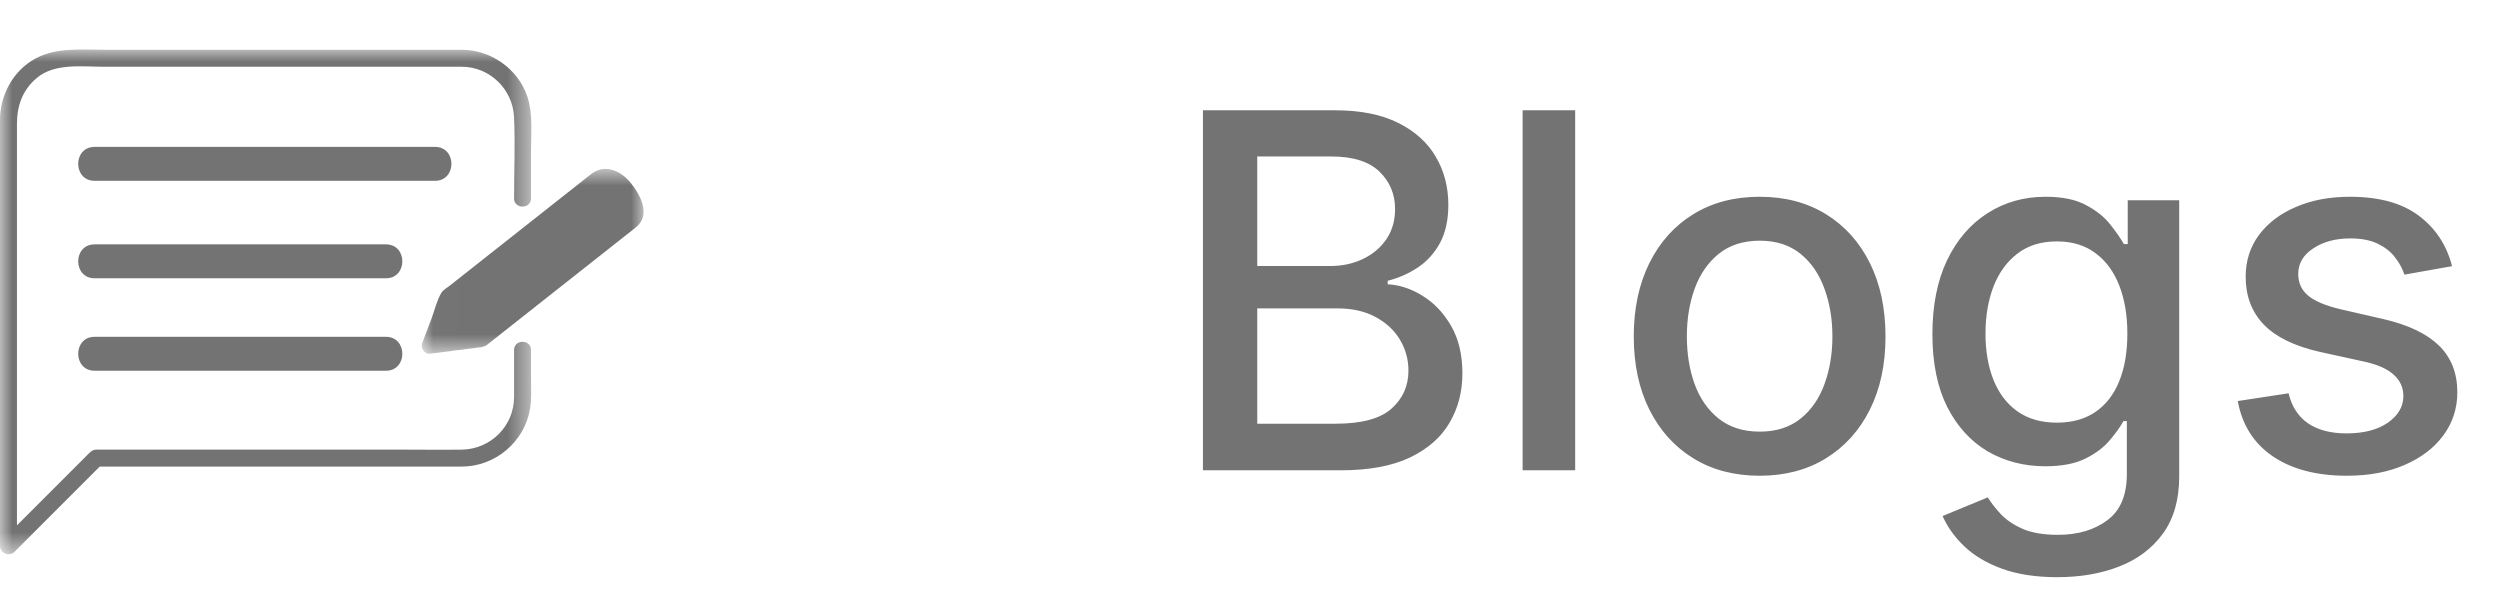 <svg width="101" height="24" viewBox="0 0 101 24" fill="none" xmlns="http://www.w3.org/2000/svg">
<mask id="mask0_484_1949" style="mask-type:luminance" maskUnits="userSpaceOnUse" x="17" y="6" width="9" height="9">
<path d="M17.017 6.803H26V14.3H17.017V6.803Z" fill="white"/>
</mask>
<g mask="url(#mask0_484_1949)">
<path d="M25.472 7.378C25.069 6.887 24.426 6.603 23.878 7.035C23.739 7.145 23.6 7.255 23.461 7.365C22.77 7.91 22.078 8.456 21.387 9.001C20.589 9.631 19.791 10.26 18.993 10.89C18.721 11.105 18.449 11.32 18.176 11.535C18.067 11.621 17.901 11.711 17.827 11.835C17.648 12.142 17.558 12.537 17.434 12.867C17.305 13.206 17.177 13.544 17.049 13.882C16.98 14.064 17.162 14.316 17.361 14.291C18.057 14.202 18.753 14.113 19.45 14.024C19.491 14.018 19.529 14.007 19.562 13.99C19.601 13.978 19.641 13.959 19.678 13.929C20.864 12.993 22.05 12.057 23.237 11.121C23.921 10.581 24.604 10.042 25.288 9.502C25.42 9.399 25.551 9.295 25.683 9.191C26.317 8.69 25.869 7.859 25.472 7.378Z" fill="#737373"/>
</g>
<mask id="mask1_484_1949" style="mask-type:luminance" maskUnits="userSpaceOnUse" x="0" y="2" width="22" height="21">
<path d="M0 2H21.491V22.381H0V2Z" fill="white"/>
</mask>
<g mask="url(#mask1_484_1949)">
<path d="M21.454 14.14C21.454 13.698 20.769 13.698 20.769 14.14C20.769 14.773 20.769 15.405 20.769 16.038C20.769 17.209 19.824 18.147 18.66 18.165C17.908 18.176 17.155 18.165 16.403 18.165C13.052 18.165 9.701 18.165 6.351 18.165C5.532 18.165 4.712 18.165 3.893 18.165C3.714 18.165 3.61 18.299 3.496 18.413C3.284 18.626 3.072 18.838 2.859 19.05C2.246 19.664 1.632 20.277 1.019 20.89C0.908 21.002 0.797 21.113 0.685 21.224C0.685 19.134 0.685 17.044 0.685 14.954C0.685 12.149 0.685 9.344 0.685 6.539C0.685 6.027 0.685 5.515 0.685 5.003C0.685 4.27 0.911 3.633 1.488 3.148C2.211 2.539 3.331 2.697 4.213 2.697C7.504 2.697 10.794 2.697 14.085 2.697C15.384 2.697 16.684 2.697 17.984 2.697C18.208 2.697 18.432 2.697 18.656 2.697C19.787 2.697 20.716 3.606 20.768 4.73C20.818 5.82 20.769 6.923 20.769 8.014C20.769 8.457 21.454 8.457 21.454 8.014C21.454 7.371 21.454 6.728 21.454 6.084C21.454 5.374 21.533 4.596 21.308 3.912C20.937 2.787 19.836 2.011 18.657 2.011C18.441 2.011 18.224 2.011 18.008 2.011C14.929 2.011 11.85 2.011 8.771 2.011C7.263 2.011 5.754 2.011 4.246 2.011C3.298 2.011 2.289 1.902 1.425 2.369C0.53 2.854 0 3.841 0 4.844C0 5.237 0 5.629 0 6.021C0 7.69 0 9.358 0 11.027C0 13.174 0 15.32 0 17.467C0 18.995 0 20.523 0 22.051C0 22.35 0.373 22.505 0.585 22.294C1.733 21.146 2.881 19.998 4.028 18.85C6.398 18.85 8.767 18.85 11.136 18.85C13.642 18.85 16.148 18.85 18.653 18.85C20.003 18.85 21.188 17.854 21.413 16.523C21.482 16.118 21.454 15.695 21.454 15.287C21.454 14.904 21.454 14.522 21.454 14.14Z" fill="#737373"/>
</g>
<path d="M17.575 5.934C15.073 5.934 12.572 5.934 10.07 5.934C7.987 5.934 5.904 5.934 3.822 5.934C2.938 5.934 2.938 7.305 3.822 7.305C6.323 7.305 8.825 7.305 11.327 7.305C13.41 7.305 15.492 7.305 17.575 7.305C18.459 7.305 18.459 5.934 17.575 5.934Z" fill="#737373"/>
<path d="M15.592 13.607C12.931 13.607 10.271 13.607 7.61 13.607C6.347 13.607 5.085 13.607 3.822 13.607C2.938 13.607 2.938 14.978 3.822 14.978C6.482 14.978 9.143 14.978 11.803 14.978C13.066 14.978 14.329 14.978 15.592 14.978C16.476 14.978 16.476 13.607 15.592 13.607Z" fill="#737373"/>
<path d="M15.592 9.872C12.931 9.872 10.271 9.872 7.61 9.872C6.347 9.872 5.085 9.872 3.822 9.872C2.938 9.872 2.938 11.243 3.822 11.243C6.482 11.243 9.143 11.243 11.803 11.243C13.066 11.243 14.329 11.243 15.592 11.243C16.476 11.243 16.476 9.872 15.592 9.872Z" fill="#737373"/>
<path d="M48.598 19V4.455H53.925C54.957 4.455 55.812 4.625 56.489 4.966C57.166 5.302 57.672 5.759 58.008 6.337C58.345 6.91 58.513 7.556 58.513 8.276C58.513 8.882 58.401 9.393 58.179 9.81C57.956 10.222 57.658 10.553 57.284 10.804C56.915 11.05 56.508 11.23 56.062 11.344V11.486C56.545 11.509 57.017 11.666 57.476 11.954C57.94 12.239 58.323 12.643 58.626 13.169C58.929 13.695 59.081 14.334 59.081 15.087C59.081 15.83 58.906 16.498 58.555 17.09C58.21 17.677 57.675 18.143 56.95 18.489C56.226 18.829 55.3 19 54.173 19H48.598ZM50.793 17.118H53.96C55.011 17.118 55.764 16.914 56.219 16.507C56.673 16.1 56.901 15.591 56.901 14.98C56.901 14.521 56.785 14.099 56.553 13.716C56.321 13.332 55.989 13.027 55.558 12.8C55.132 12.572 54.626 12.459 54.038 12.459H50.793V17.118ZM50.793 10.747H53.733C54.225 10.747 54.668 10.652 55.061 10.463C55.459 10.274 55.774 10.008 56.006 9.668C56.242 9.322 56.361 8.915 56.361 8.446C56.361 7.845 56.15 7.34 55.729 6.933C55.307 6.526 54.661 6.322 53.79 6.322H50.793V10.747ZM63.637 4.455V19H61.514V4.455H63.637ZM71.089 19.22C70.066 19.22 69.174 18.986 68.412 18.517C67.649 18.048 67.057 17.392 66.636 16.55C66.215 15.707 66.004 14.722 66.004 13.595C66.004 12.463 66.215 11.474 66.636 10.626C67.057 9.779 67.649 9.121 68.412 8.652C69.174 8.183 70.066 7.949 71.089 7.949C72.112 7.949 73.004 8.183 73.767 8.652C74.529 9.121 75.121 9.779 75.542 10.626C75.964 11.474 76.174 12.463 76.174 13.595C76.174 14.722 75.964 15.707 75.542 16.55C75.121 17.392 74.529 18.048 73.767 18.517C73.004 18.986 72.112 19.22 71.089 19.22ZM71.096 17.438C71.759 17.438 72.308 17.262 72.744 16.912C73.18 16.562 73.501 16.095 73.71 15.513C73.923 14.93 74.029 14.289 74.029 13.588C74.029 12.892 73.923 12.253 73.71 11.671C73.501 11.083 73.18 10.612 72.744 10.257C72.308 9.902 71.759 9.724 71.096 9.724C70.429 9.724 69.875 9.902 69.434 10.257C68.999 10.612 68.674 11.083 68.461 11.671C68.253 12.253 68.149 12.892 68.149 13.588C68.149 14.289 68.253 14.93 68.461 15.513C68.674 16.095 68.999 16.562 69.434 16.912C69.875 17.262 70.429 17.438 71.096 17.438ZM83.119 23.318C82.252 23.318 81.506 23.204 80.881 22.977C80.261 22.75 79.754 22.449 79.362 22.075C78.969 21.701 78.675 21.292 78.481 20.847L80.306 20.094C80.434 20.302 80.604 20.522 80.817 20.754C81.035 20.991 81.329 21.192 81.698 21.358C82.072 21.524 82.553 21.607 83.14 21.607C83.945 21.607 84.61 21.41 85.136 21.017C85.661 20.629 85.924 20.009 85.924 19.156V17.011H85.789C85.661 17.243 85.477 17.501 85.235 17.785C84.998 18.07 84.672 18.316 84.255 18.524C83.838 18.733 83.296 18.837 82.629 18.837C81.767 18.837 80.99 18.635 80.299 18.233C79.612 17.826 79.068 17.227 78.665 16.436C78.268 15.641 78.069 14.663 78.069 13.503C78.069 12.343 78.265 11.348 78.658 10.52C79.056 9.691 79.601 9.057 80.292 8.616C80.983 8.171 81.767 7.949 82.643 7.949C83.32 7.949 83.867 8.062 84.283 8.29C84.7 8.512 85.024 8.773 85.256 9.071C85.493 9.369 85.675 9.632 85.803 9.859H85.96V8.091H88.04V19.241C88.04 20.179 87.823 20.948 87.387 21.55C86.951 22.151 86.362 22.596 85.619 22.885C84.88 23.174 84.047 23.318 83.119 23.318ZM83.097 17.075C83.708 17.075 84.224 16.933 84.646 16.649C85.072 16.36 85.394 15.948 85.612 15.413C85.834 14.874 85.945 14.227 85.945 13.474C85.945 12.741 85.836 12.094 85.619 11.536C85.401 10.977 85.081 10.541 84.66 10.229C84.238 9.911 83.718 9.753 83.097 9.753C82.458 9.753 81.925 9.919 81.499 10.25C81.073 10.577 80.751 11.022 80.533 11.585C80.32 12.149 80.214 12.778 80.214 13.474C80.214 14.189 80.323 14.817 80.54 15.357C80.758 15.896 81.08 16.318 81.506 16.621C81.937 16.924 82.468 17.075 83.097 17.075ZM99.063 10.754L97.138 11.095C97.058 10.849 96.93 10.615 96.755 10.392C96.585 10.169 96.353 9.987 96.059 9.845C95.765 9.703 95.398 9.632 94.958 9.632C94.357 9.632 93.855 9.767 93.452 10.037C93.05 10.302 92.849 10.645 92.849 11.067C92.849 11.431 92.984 11.725 93.254 11.947C93.523 12.17 93.959 12.352 94.56 12.494L96.293 12.892C97.297 13.124 98.045 13.482 98.538 13.964C99.03 14.447 99.276 15.075 99.276 15.847C99.276 16.5 99.087 17.082 98.708 17.594C98.334 18.1 97.811 18.498 97.138 18.787C96.471 19.076 95.697 19.22 94.816 19.22C93.594 19.22 92.598 18.96 91.826 18.439C91.054 17.913 90.581 17.168 90.406 16.202L92.458 15.889C92.586 16.424 92.849 16.829 93.246 17.104C93.644 17.374 94.163 17.509 94.802 17.509C95.498 17.509 96.054 17.364 96.471 17.075C96.888 16.782 97.096 16.424 97.096 16.003C97.096 15.662 96.968 15.376 96.712 15.143C96.461 14.912 96.076 14.736 95.555 14.618L93.708 14.213C92.69 13.981 91.937 13.612 91.45 13.105C90.967 12.598 90.725 11.957 90.725 11.18C90.725 10.537 90.905 9.973 91.265 9.49C91.625 9.007 92.122 8.631 92.756 8.361C93.391 8.086 94.118 7.949 94.937 7.949C96.116 7.949 97.044 8.205 97.721 8.716C98.398 9.223 98.845 9.902 99.063 10.754Z" fill="#737373"/>
</svg>

